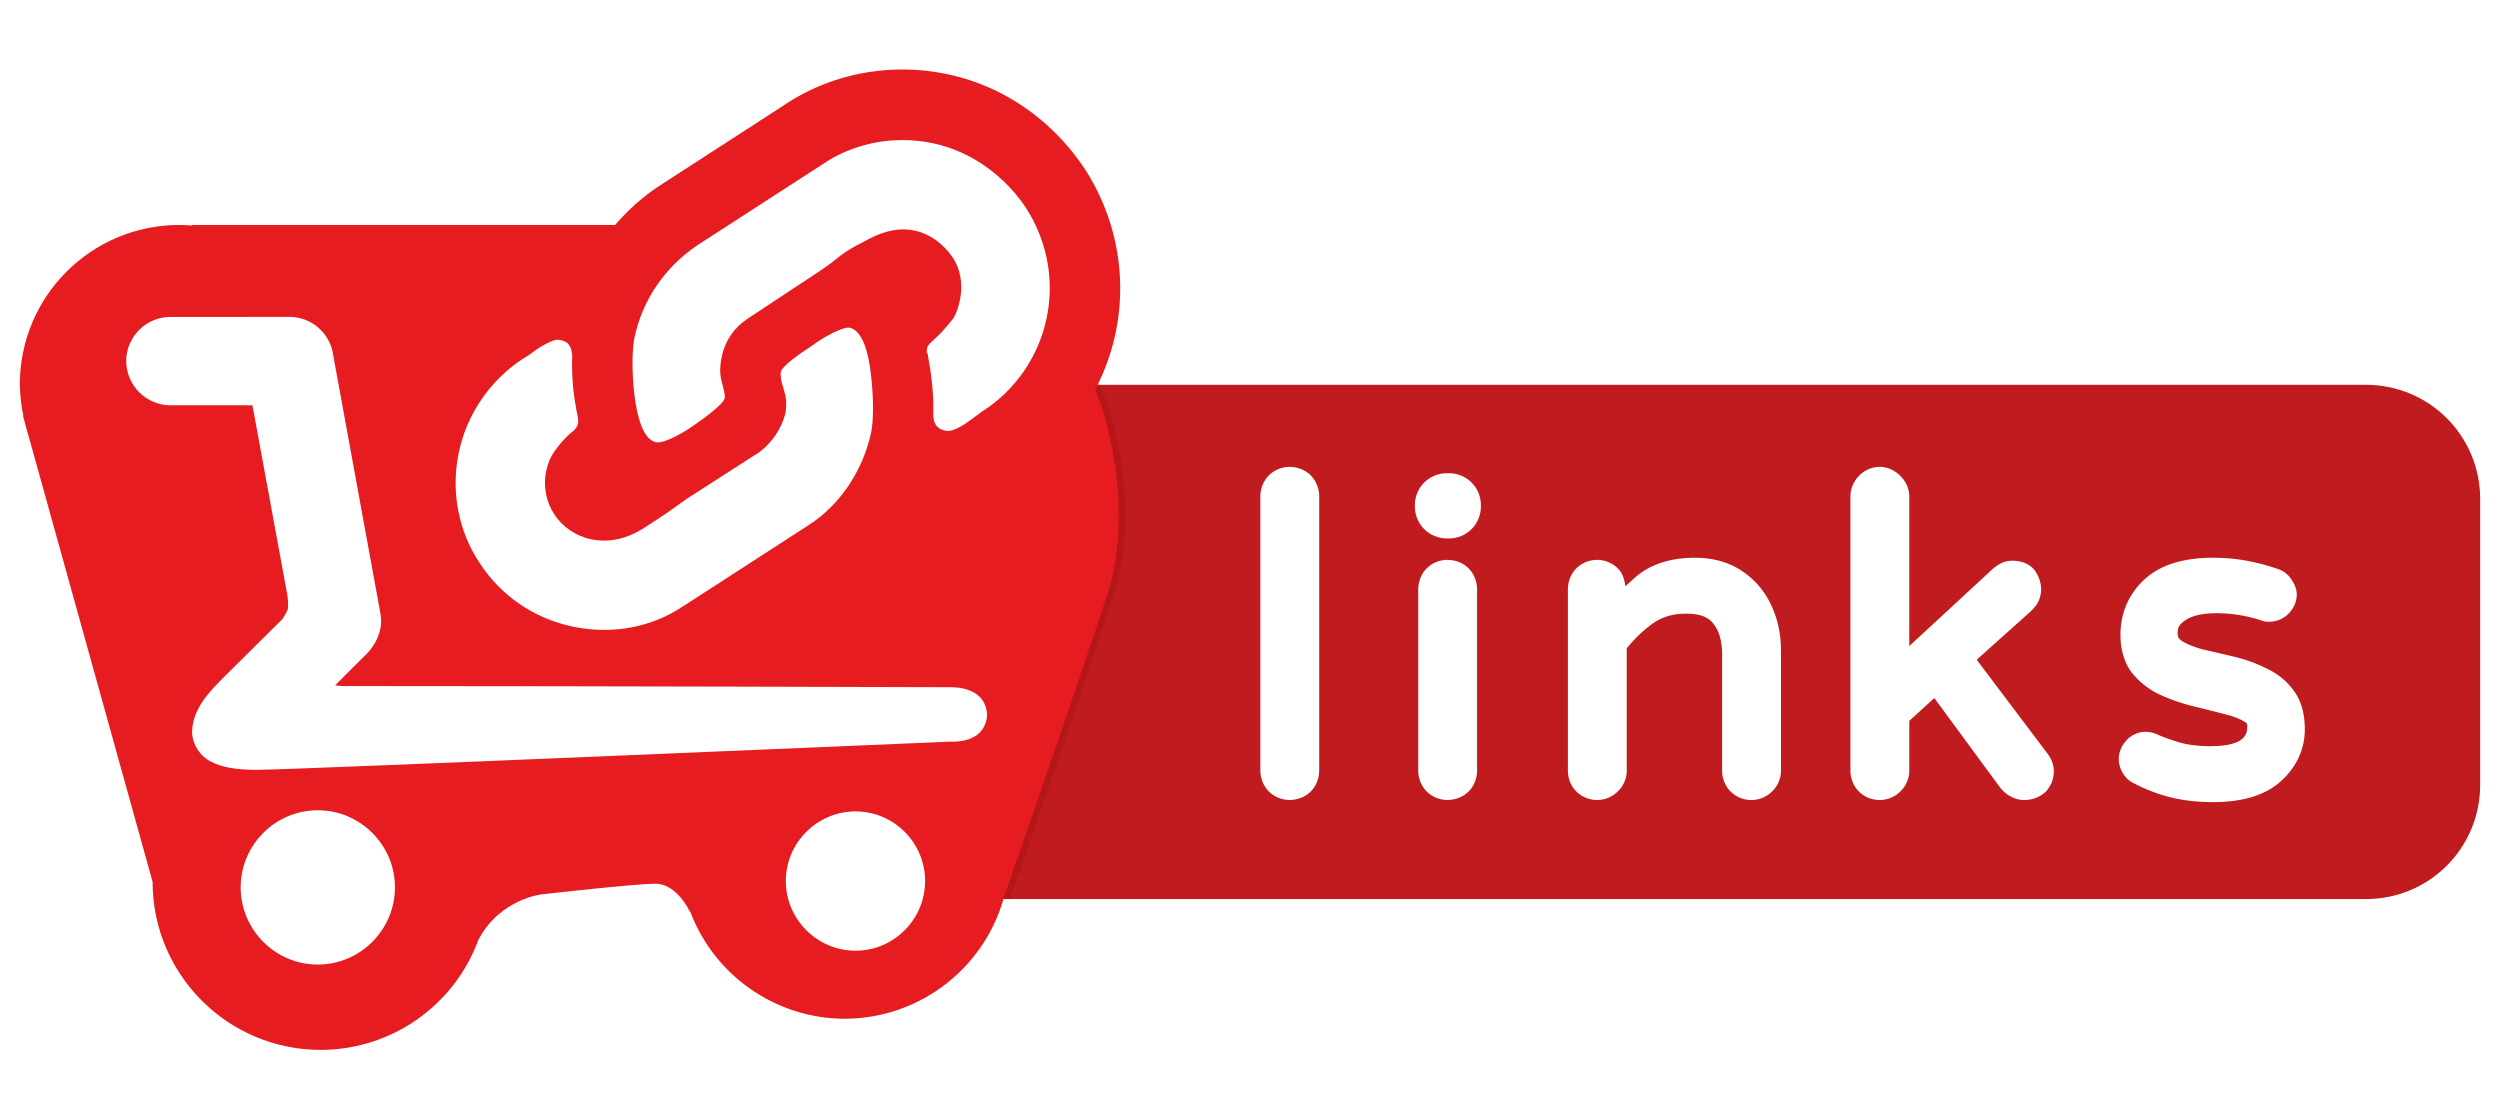 <?xml version="1.0" encoding="UTF-8" standalone="no"?>
<!-- Created with Inkscape (http://www.inkscape.org/) -->

<svg
   width="670"
   height="300"
   viewBox="0 0 177.271 79.375"
   version="1.1"
   id="svg1228"
   xml:space="preserve"
   inkscape:version="1.2.2 (b0a8486541, 2022-12-01)"
   sodipodi:docname="novo-links-extended.svg"
   xmlns:inkscape="http://www.inkscape.org/namespaces/inkscape"
   xmlns:sodipodi="http://sodipodi.sourceforge.net/DTD/sodipodi-0.dtd"
   xmlns="http://www.w3.org/2000/svg"
   xmlns:svg="http://www.w3.org/2000/svg"><sodipodi:namedview
     id="namedview1230"
     pagecolor="#ffffff"
     bordercolor="#000000"
     borderopacity="0.25"
     inkscape:showpageshadow="2"
     inkscape:pageopacity="0.0"
     inkscape:pagecheckerboard="0"
     inkscape:deskcolor="#d1d1d1"
     inkscape:document-units="mm"
     showgrid="false"
     inkscape:zoom="0.70710678"
     inkscape:cx="385.3732"
     inkscape:cy="210.01071"
     inkscape:window-width="1862"
     inkscape:window-height="1011"
     inkscape:window-x="0"
     inkscape:window-y="0"
     inkscape:window-maximized="1"
     inkscape:current-layer="layer1" /><defs
     id="defs1225"><filter
       inkscape:collect="always"
       style="color-interpolation-filters:sRGB"
       id="filter1097"
       x="-0.117"
       y="-0.026"
       width="1.234"
       height="1.053"><feGaussianBlur
         inkscape:collect="always"
         stdDeviation="0.446"
         id="feGaussianBlur1099" /></filter></defs><g
     inkscape:label="Camada 1"
     inkscape:groupmode="layer"
     id="layer1"><g
       id="g2297"><path
         id="rect5727"
         style="fill:#c01b1f;stroke-width:12.603;stroke-linecap:round;stroke-linejoin:round"
         d="M 64.571,27.286 H 167.764 c 4.488,0 8.101,3.613 8.101,8.101 v 20.264 c 0,4.488 -3.613,8.101 -8.101,8.101 H 64.571 c -4.488,0 -8.101,-3.613 -8.101,-8.101 V 35.387 c 0,-4.488 3.613,-8.101 8.101,-8.101 z" /><path
         id="path1042"
         style="opacity:0.412;mix-blend-mode:normal;fill:#800000;fill-opacity:1;stroke-width:1.554;filter:url(#filter1097)"
         d="m 74.424,23.211 c 1.331,1.591 2.391,3.415 3.095,5.446 l 0.006,0.003 c 0,0 2.55,7.107 0.433,13.599 -2.117,6.492 -7.165,20.959 -7.165,20.959 l -0.029,0.003 c -0.043,0.178 -0.09,0.355 -0.141,0.53 h 1 c 0.05,-0.175 0.098,-0.351 0.141,-0.53 l 0.029,-0.003 c 0,0 5.048,-14.467 7.165,-20.959 2.117,-6.492 -0.433,-13.599 -0.433,-13.599 l -0.006,-0.003 c -0.704,-2.032 -1.764,-3.855 -3.095,-5.446 z" /><path
         id="path15"
         style="fill:#e61c21;fill-opacity:1;stroke-width:1.554"
         d="m 12.715,15.952 c -6.245,-2.31e-4 -11.309,5.063 -11.308,11.308 0.012,0.747 0.094,1.492 0.251,2.222 l -0.023,0.029 0.135,0.484 c 0.06,0.249 0.129,0.496 0.206,0.741 l 8.844,31.792 c 6.94e-4,6.582 5.336,11.917 11.918,11.918 5.003,-8.67e-4 9.474,-3.127 11.192,-7.826 0.002,-0.004 0.006,-0.006 0.012,-0.012 1.544,-2.908 4.518,-3.196 4.518,-3.196 0,0 6.531,-0.747 8.035,-0.747 1.504,0 2.413,1.965 2.413,1.965 l 0.029,-0.003 c 1.718,4.568 6.082,7.598 10.962,7.611 5.425,-0.012 10.135,-3.741 11.395,-9.017 l 0.029,-0.003 c 0,0 5.048,-14.467 7.166,-20.959 2.117,-6.492 -0.433,-13.599 -0.433,-13.599 l -0.006,-0.003 C 75.304,20.739 67.186,15.955 58.455,15.955 H 44.228 13.624 l -0.035,0.035 c -0.291,-0.023 -0.583,-0.035 -0.875,-0.035 z"
         sodipodi:nodetypes="cccccccccccscccccsccsccccc" /><g
         id="path1547"><path
           style="color:#000000;fill:#ffffff;stroke-width:10;stroke-linecap:round;stroke-linejoin:round;-inkscape-stroke:none"
           d="m 52.948,22.64 5.142,-3.397 c 0.45,-0.293 0.974,-0.68 1.509,-1.121 0.524,-0.387 1.09,-0.71 1.646,-0.981 1.068,-0.605 2.272,-1.07 3.598,-0.791 1.166,0.246 2.06,0.988 2.657,1.833 0.597,0.845 0.809,1.941 0.563,3.107 -0.1,0.476 -0.265,0.996 -0.502,1.333 -0.528,0.664 -0.956,1.126 -1.364,1.483 -0.204,0.178 -0.408,0.357 -0.453,0.569 -0.034,0.159 -0.067,0.319 0.029,0.394 0.282,1.554 0.448,2.862 0.4,4.401 0.036,0.617 0.298,0.948 0.828,1.06 0.212,0.045 0.435,0.037 0.68,-0.078 0.48,-0.175 0.94,-0.521 1.401,-0.866 0.257,-0.167 0.461,-0.346 0.588,-0.43 2.298,-1.452 3.968,-3.866 4.538,-6.568 0.603,-2.861 -0.027,-5.65 -1.489,-7.893 -1.475,-2.193 -3.813,-3.957 -6.568,-4.538 -2.755,-0.581 -5.639,-0.027 -7.905,1.543 l -8.776,5.675 c -2.32,1.558 -3.916,3.877 -4.485,6.579 -0.168,0.795 -0.195,2.505 0.01,4.152 0.218,1.595 0.627,3.064 1.527,3.254 0.476,0.1 1.651,-0.482 2.688,-1.204 1.037,-0.721 2.097,-1.55 2.175,-1.921 0.056,-0.264 -0.089,-0.628 -0.2,-1.149 -0.164,-0.532 -0.148,-1.138 -0.003,-1.826 0.223,-1.059 0.87,-2.03 1.769,-2.616 z m -4.446,20.309 8.776,-5.675 c 2.298,-1.452 3.927,-3.931 4.496,-6.632 0.168,-0.795 0.184,-2.451 -0.021,-4.1 -0.164,-1.584 -0.616,-3.118 -1.516,-3.308 -0.371,-0.078 -1.662,0.535 -2.647,1.267 -1.09,0.71 -2.139,1.486 -2.217,1.857 -0.056,0.264 0.014,0.722 0.189,1.201 0.164,0.532 0.264,1.107 0.119,1.796 -0.276,1.048 -0.923,2.019 -1.844,2.71 l -5.184,3.333 c -0.461,0.346 -0.974,0.68 -1.498,1.067 l -1.603,1.045 c -1.079,0.658 -2.315,1.006 -3.639,0.727 -2.226,-0.469 -3.658,-2.596 -3.177,-4.875 0.112,-0.531 0.319,-0.984 0.555,-1.322 0.475,-0.675 0.904,-1.137 1.364,-1.483 0.204,-0.178 0.301,-0.379 0.335,-0.538 0.023,-0.107 -0.008,-0.223 -0.017,-0.446 -0.334,-1.565 -0.448,-2.862 -0.4,-4.401 -0.051,-0.287 -0.059,-0.51 -0.196,-0.65 -0.115,-0.245 -0.368,-0.354 -0.632,-0.41 -0.212,-0.045 -0.382,-0.026 -0.628,0.089 -0.48,0.175 -0.993,0.51 -1.453,0.855 -0.204,0.178 -0.45,0.293 -0.577,0.376 -2.309,1.505 -3.98,3.92 -4.549,6.621 -0.592,2.807 -0.027,5.639 1.489,7.893 1.464,2.245 3.772,3.894 6.579,4.485 2.755,0.581 5.628,0.08 7.893,-1.489 z"
           id="path2262" /><path
           style="color:#000000;fill:#e61c21;stroke-linecap:round;stroke-linejoin:round;-inkscape-stroke:none"
           d="m 64.109,4.93 c -3.079,-0.026 -6.126,0.869 -8.711,2.66 l 0.133,-0.088 -8.775,5.674 a 5,5 0 0 0 -0.072,0.047 c -2.319,1.557 -4.141,3.728 -5.348,6.223 -0.169,-0.049 -0.431,-0.198 -0.559,-0.225 -0.967,-0.204 -2.673,0.037 -3.584,0.402 -1.143,0.458 -1.919,0.978 -2.516,1.426 0.197,-0.149 0.247,-0.174 -0.32,0.195 -3.435,2.239 -5.859,5.734 -6.711,9.777 -0.862,4.088 -0.047,8.304 2.217,11.686 2.167,3.307 5.627,5.756 9.713,6.617 3.941,0.831 8.132,0.143 11.582,-2.17 a 5,5 0 0 0 0.059,-0.008 L 59.994,41.473 59.949,41.5 c 2.462,-1.556 4.278,-3.775 5.473,-6.293 0.179,0.057 0.385,0.18 0.549,0.215 0.967,0.204 2.429,0.106 3.617,-0.385 1.261,-0.51 2.003,-1.088 2.432,-1.414 0.301,-0.211 0.765,-0.532 0.416,-0.301 l -0.094,0.061 c 3.488,-2.204 5.907,-5.719 6.76,-9.764 0.883,-4.191 -0.055,-8.376 -2.193,-11.656 a 5,5 0 0 0 -0.039,-0.059 C 74.721,8.71 71.379,6.148 67.184,5.264 66.166,5.049 65.136,4.938 64.109,4.93 Z m -5.049,7.715 c -0.053,0.026 -0.114,0.075 -0.168,0.102 -0.029,0.016 -0.083,0.029 -0.111,0.045 z M 54.861,20.312 c -0.074,0.048 -0.149,0.11 -0.223,0.158 -0.011,0.008 -0.021,0.012 -0.031,0.02 z m 13.998,0.822 c 0.203,0.159 0.236,0.375 0.398,0.555 -0.005,0.022 -0.022,0.041 -0.027,0.062 a 5,5 0 0 0 -0.371,-0.617 z m -33.283,3.881 c -0.014,0.45 0.109,0.897 0.121,1.344 -0.162,-0.468 -0.11,-0.665 -0.047,-0.311 z m 24.684,0.83 c 0.017,0.048 0.099,0.133 0.121,0.441 -0.016,-0.055 -0.023,-0.148 -0.039,-0.199 a 5,5 0 0 0 -0.082,-0.242 z m 6.455,0.08 0.012,0.104 c -6.78e-4,-0.007 -0.003,-0.015 -0.004,-0.021 -0.004,-0.03 -0.004,-0.052 -0.008,-0.082 z m -21.053,0.402 c 0.024,-0.009 0.173,0.022 0.205,0.016 -0.065,0.036 -0.148,0.092 -0.193,0.115 -0.002,-0.041 -0.01,-0.089 -0.012,-0.131 z m -8.006,0.23 c -0.161,0.121 -0.251,0.298 -0.402,0.428 0.051,-0.05 0.058,-0.147 0.111,-0.193 z m 32.279,0.832 c -0.318,0.44 -0.565,0.583 -0.447,0.48 0.16,-0.14 0.294,-0.332 0.447,-0.48 z m -23.572,0.863 c 0.028,0.106 0.012,0.197 0.045,0.305 l -0.057,-0.215 c 4.97e-4,-0.019 0.011,-0.068 0.012,-0.09 z m 24.76,0.82 c 0.002,0.019 0.04,0.085 0.041,0.102 l 0.008,0.451 c 0.006,-0.202 -0.049,-0.355 -0.049,-0.553 z"
           id="path2264" /></g><path
         d="m 52.948,22.64 5.142,-3.397 c 0.45,-0.293 0.974,-0.68 1.509,-1.121 0.524,-0.387 1.09,-0.71 1.646,-0.981 1.068,-0.605 2.272,-1.07 3.598,-0.791 1.166,0.246 2.06,0.988 2.657,1.833 0.597,0.845 0.809,1.941 0.563,3.107 -0.1,0.476 -0.265,0.996 -0.502,1.333 -0.528,0.664 -0.956,1.126 -1.364,1.483 -0.204,0.178 -0.408,0.357 -0.453,0.569 -0.034,0.159 -0.067,0.319 0.029,0.394 0.282,1.554 0.448,2.862 0.4,4.401 0.036,0.617 0.298,0.948 0.828,1.06 0.212,0.045 0.435,0.037 0.68,-0.078 0.48,-0.175 0.94,-0.521 1.401,-0.866 0.257,-0.167 0.461,-0.346 0.588,-0.43 2.298,-1.452 3.968,-3.866 4.538,-6.568 0.603,-2.861 -0.027,-5.65 -1.489,-7.893 -1.475,-2.193 -3.813,-3.957 -6.568,-4.538 -2.755,-0.581 -5.639,-0.027 -7.905,1.543 l -8.776,5.675 c -2.32,1.558 -3.916,3.877 -4.485,6.579 -0.168,0.795 -0.195,2.505 0.01,4.152 0.218,1.595 0.627,3.064 1.527,3.254 0.476,0.1 1.651,-0.482 2.688,-1.204 1.037,-0.721 2.097,-1.55 2.175,-1.921 0.056,-0.264 -0.089,-0.628 -0.2,-1.149 -0.164,-0.532 -0.148,-1.138 -0.003,-1.826 0.223,-1.059 0.87,-2.03 1.769,-2.616 z m -4.446,20.309 8.776,-5.675 c 2.298,-1.452 3.927,-3.931 4.496,-6.632 0.168,-0.795 0.184,-2.451 -0.021,-4.1 -0.164,-1.584 -0.616,-3.118 -1.516,-3.308 -0.371,-0.078 -1.662,0.535 -2.647,1.267 -1.09,0.71 -2.139,1.486 -2.217,1.857 -0.056,0.264 0.014,0.722 0.189,1.201 0.164,0.532 0.264,1.107 0.119,1.796 -0.276,1.048 -0.923,2.019 -1.844,2.71 l -5.184,3.333 c -0.461,0.346 -0.974,0.68 -1.498,1.067 l -1.603,1.045 c -1.079,0.658 -2.315,1.006 -3.639,0.727 -2.226,-0.469 -3.658,-2.596 -3.177,-4.875 0.112,-0.531 0.319,-0.984 0.555,-1.322 0.475,-0.675 0.904,-1.137 1.364,-1.483 0.204,-0.178 0.301,-0.379 0.335,-0.538 0.023,-0.107 -0.008,-0.223 -0.017,-0.446 -0.334,-1.565 -0.448,-2.862 -0.4,-4.401 -0.051,-0.287 -0.059,-0.51 -0.196,-0.65 -0.115,-0.245 -0.368,-0.354 -0.632,-0.41 -0.212,-0.045 -0.382,-0.026 -0.628,0.089 -0.48,0.175 -0.993,0.51 -1.453,0.855 -0.204,0.178 -0.45,0.293 -0.577,0.376 -2.309,1.505 -3.98,3.92 -4.549,6.621 -0.592,2.807 -0.027,5.639 1.489,7.893 1.464,2.245 3.772,3.894 6.579,4.485 2.755,0.581 5.628,0.08 7.893,-1.489 z"
         id="path1925"
         style="fill:#ffffff;stroke:none;stroke-width:2.806;stroke-linecap:round;stroke-linejoin:round;stroke-dasharray:none;stroke-opacity:1" /><path
         id="path24"
         style="color:#000000;fill:#ffffff;stroke-width:5.78;stroke-linecap:round;stroke-linejoin:round;-inkscape-stroke:none"
         d="m 20.532,22.47 -8.456,0.003 c -1.719,0 -3.127,1.41 -3.127,3.127 0,1.717 1.41,3.136 3.127,3.136 h 5.824 l 2.461,13.378 c 0.002,0.012 0.035,0.217 0.058,0.475 0.023,0.265 -0.006,0.606 0,0.576 -0.074,0.247 -0.403,0.744 -0.37,0.711 -0.97,0.97 -2.769,2.733 -4.167,4.131 -0.997,0.997 -2.168,2.181 -2.258,3.781 -0.046,0.8 0.431,1.716 1.243,2.169 0.812,0.453 1.86,0.63 3.33,0.63 0.773,0 4.08,-0.127 8.817,-0.314 4.737,-0.187 10.814,-0.441 16.807,-0.69 11.93,-0.495 23.429,-0.99 23.54,-0.995 0,0 0.509,0.046 1.093,-0.102 0.292,-0.075 0.636,-0.193 0.959,-0.484 0.323,-0.291 0.576,-0.802 0.576,-1.311 0,-0.424 -0.165,-0.861 -0.418,-1.162 -0.253,-0.301 -0.554,-0.468 -0.833,-0.576 -0.559,-0.217 -1.071,-0.224 -1.425,-0.224 -0.929,0 -24.73,-0.081 -41.882,-0.081 -0.78,0 -1.323,0.017 -1.665,-0.052 0.714,-0.712 1.67,-1.686 2.005,-2.002 0.828,-0.753 1.426,-1.867 1.207,-3.07 v -0.003 -0.003 -0.003 -0.003 l -3.342,-18.277 0.012,0.102 c -0.135,-1.6 -1.486,-2.867 -3.115,-2.867 z"
         sodipodi:nodetypes="ccsscccccscssssccssscssccssssccccc" /><path
         id="path25"
         style="color:#000000;fill:#ffffff;stroke-width:5.78;-inkscape-stroke:none"
         d="m 22.531,57.455 c -3.01,0 -5.466,2.455 -5.466,5.466 0,3.01 2.455,5.475 5.466,5.475 3.01,0 5.475,-2.464 5.475,-5.475 0,-3.01 -2.464,-5.466 -5.475,-5.466 z" /><path
         id="path26"
         style="color:#000000;fill:#ffffff;stroke-width:5.78;-inkscape-stroke:none"
         d="m 60.664,57.536 c -2.717,0 -4.943,2.217 -4.943,4.934 0,2.717 2.226,4.943 4.943,4.943 2.717,0 4.934,-2.226 4.934,-4.943 0,-2.717 -2.217,-4.934 -4.934,-4.934 z" /><path
         style="color:#000000;font-size:35.38px;-inkscape-font-specification:'Varela Round';fill:#ffffff;stroke:none;stroke-width:1.447;stroke-linecap:butt;stroke-linejoin:miter;-inkscape-stroke:none"
         d="m 102.636,39.698 c -0.545,0 -1.086,0.216 -1.471,0.6 -0.391,0.391 -0.6,0.944 -0.6,1.5 v 12.855 c 0,0.545 0.216,1.086 0.6,1.471 0.384,0.384 0.926,0.602 1.471,0.602 0.556,10e-7 1.109,-0.211 1.5,-0.602 0.384,-0.384 0.602,-0.926 0.602,-1.471 V 41.799 c 0,-0.556 -0.211,-1.109 -0.602,-1.5 -0.391,-0.391 -0.944,-0.6 -1.5,-0.6 z"
         id="path1040" /><path
         style="color:#000000;font-size:35.38px;-inkscape-font-specification:'Varela Round';fill:#ffffff;stroke:none;stroke-width:1.447;stroke-linecap:butt;stroke-linejoin:miter;-inkscape-stroke:none"
         d="m 156.926,39.548 c -2.05,0 -3.711,0.479 -4.865,1.538 -1.113,1.022 -1.703,2.387 -1.703,3.919 0,1.011 0.244,1.92 0.768,2.643 a 0.724,0.724 0 0 0 0.017,0.021 c 0.507,0.646 1.158,1.165 1.924,1.548 a 0.724,0.724 0 0 0 0.022,0.012 c 0.737,0.337 1.506,0.61 2.304,0.82 a 0.724,0.724 0 0 0 0.018,0.005 c 0.754,0.178 1.466,0.356 2.139,0.534 a 0.724,0.724 0 0 0 0.023,0.007 c 0.653,0.149 1.151,0.333 1.48,0.521 a 0.724,0.724 0 0 0 0.013,0.007 c 0.276,0.151 0.281,0.186 0.281,0.384 0,0.486 -0.129,0.733 -0.499,0.994 -0.313,0.216 -1.02,0.41 -2.103,0.41 -0.827,0 -1.531,-0.086 -2.111,-0.243 l -0.007,-0.001 c -0.607,-0.171 -1.162,-0.369 -1.664,-0.592 -0.262,-0.116 -0.545,-0.182 -0.832,-0.182 -0.519,0 -1.041,0.245 -1.38,0.639 -0.315,0.349 -0.512,0.813 -0.512,1.284 0,0.615 0.313,1.225 0.815,1.58 a 0.724,0.724 0 0 0 0.066,0.043 c 0.812,0.448 1.685,0.8 2.617,1.054 a 0.724,0.724 0 0 0 0.005,0 c 0.97,0.259 2.031,0.384 3.183,0.384 2.026,-1e-6 3.659,-0.453 4.797,-1.472 a 0.724,0.724 0 0 0 0.002,0 c 1.103,-0.99 1.707,-2.273 1.707,-3.686 0,-1.083 -0.246,-2.031 -0.8,-2.766 -0.492,-0.678 -1.158,-1.207 -1.952,-1.572 -0.728,-0.363 -1.507,-0.641 -2.332,-0.832 -0.752,-0.178 -1.472,-0.346 -2.166,-0.505 -0.622,-0.165 -1.108,-0.37 -1.464,-0.595 -0.242,-0.163 -0.304,-0.27 -0.304,-0.592 0,-0.358 0.117,-0.59 0.577,-0.897 0.429,-0.286 1.134,-0.478 2.145,-0.478 0.623,0 1.189,0.048 1.7,0.139 a 0.724,0.724 0 0 0 0.003,0.002 c 0.549,0.095 1.043,0.216 1.482,0.362 0.06,0.02 0.12,0.04 0.18,0.06 a 0.724,0.724 0 0 0 0.228,0.038 h 0.21 c 0.504,0 1.013,-0.22 1.358,-0.589 0.346,-0.353 0.564,-0.839 0.564,-1.333 0,-0.38 -0.15,-0.739 -0.362,-1.044 -0.229,-0.376 -0.606,-0.666 -1.027,-0.787 -0.648,-0.228 -1.347,-0.414 -2.103,-0.557 -0.77,-0.15 -1.585,-0.224 -2.445,-0.224 z"
         id="path1038" /><path
         style="color:#000000;font-size:35.38px;-inkscape-font-specification:'Varela Round';fill:#ffffff;stroke:none;stroke-width:1.447;stroke-linecap:butt;stroke-linejoin:miter;-inkscape-stroke:none"
         d="m 120.201,39.548 c -1.443,0 -2.704,0.316 -3.724,0.988 -0.465,0.303 -0.819,0.687 -1.226,1.032 -0.059,-0.473 -0.199,-0.949 -0.546,-1.275 -0.384,-0.377 -0.917,-0.594 -1.456,-0.594 -0.545,0 -1.086,0.216 -1.471,0.6 -0.391,0.391 -0.602,0.944 -0.602,1.5 v 12.855 c 0,0.545 0.218,1.086 0.602,1.471 0.384,0.384 0.926,0.602 1.471,0.602 0.54,0 1.074,-0.219 1.457,-0.597 0.401,-0.379 0.643,-0.924 0.643,-1.475 v -8.689 c 0.527,-0.638 1.112,-1.223 1.8,-1.722 0.674,-0.488 1.443,-0.731 2.392,-0.731 1.044,0 1.607,0.262 1.941,0.703 a 0.724,0.724 0 0 0 0.015,0.02 c 0.387,0.476 0.617,1.181 0.617,2.21 v 8.21 c 0,0.545 0.216,1.086 0.6,1.471 0.384,0.384 0.926,0.602 1.471,0.602 0.54,10e-7 1.075,-0.219 1.459,-0.597 0.401,-0.379 0.643,-0.924 0.643,-1.475 v -8.509 c 0,-1.172 -0.231,-2.265 -0.699,-3.247 -0.47,-1.005 -1.175,-1.828 -2.081,-2.419 -0.93,-0.627 -2.056,-0.931 -3.307,-0.931 z"
         id="path1036" /><path
         style="color:#000000;font-size:35.38px;-inkscape-font-specification:'Varela Round';fill:#ffffff;stroke:none;stroke-width:1.447;stroke-linecap:butt;stroke-linejoin:miter;-inkscape-stroke:none"
         d="m 102.577,33.555 c -0.592,0 -1.172,0.243 -1.591,0.662 -0.419,0.419 -0.66,0.998 -0.66,1.59 v 0.121 c 0,0.592 0.241,1.171 0.66,1.59 0.419,0.419 1,0.662 1.591,0.662 h 0.18 c 0.592,0 1.171,-0.243 1.59,-0.662 0.419,-0.419 0.661,-0.998 0.661,-1.59 v -0.121 c 0,-0.592 -0.242,-1.171 -0.661,-1.59 -0.419,-0.419 -0.998,-0.662 -1.59,-0.662 z"
         id="path1034" /><path
         style="color:#000000;font-size:35.38px;-inkscape-font-specification:'Varela Round';fill:#ffffff;stroke:none;stroke-width:1.447;stroke-linecap:butt;stroke-linejoin:miter;-inkscape-stroke:none"
         d="m 133.283,33.105 c -0.553,0 -1.098,0.244 -1.477,0.647 -0.377,0.384 -0.594,0.917 -0.594,1.456 v 19.446 c 0,0.545 0.216,1.086 0.6,1.471 0.384,0.384 0.926,0.602 1.471,0.602 0.54,0 1.075,-0.219 1.459,-0.597 0.401,-0.379 0.643,-0.924 0.643,-1.475 v -3.545 l 1.775,-1.611 4.68,6.364 a 0.724,0.724 0 0 0 0.03,0.038 c 0.42,0.499 1.023,0.827 1.66,0.827 0.544,0 1.085,-0.186 1.481,-0.551 0.407,-0.376 0.622,-0.936 0.622,-1.492 0,-0.452 -0.174,-0.89 -0.45,-1.249 l -5.019,-6.656 3.82,-3.421 a 0.724,0.724 0 0 0 0.03,-0.028 c 0.258,-0.258 0.46,-0.495 0.584,-0.825 a 0.724,0.724 0 0 0 0.01,-0.026 c 0.075,-0.226 0.127,-0.438 0.127,-0.678 0,-0.44 -0.143,-0.872 -0.382,-1.247 -0.34,-0.556 -1.006,-0.794 -1.661,-0.794 -0.287,0 -0.575,0.067 -0.832,0.195 a 0.724,0.724 0 0 0 -0.036,0.02 c -0.175,0.1 -0.34,0.215 -0.493,0.342 a 0.724,0.724 0 0 0 -0.029,0.023 l -5.917,5.47 V 35.207 c 0,-0.547 -0.243,-1.084 -0.639,-1.462 -0.379,-0.395 -0.917,-0.64 -1.464,-0.64 z"
         id="path1032" /><path
         style="color:#000000;font-size:35.38px;-inkscape-font-specification:'Varela Round';fill:#ffffff;stroke:none;stroke-width:1.447;stroke-linecap:butt;stroke-linejoin:miter;-inkscape-stroke:none"
         d="m 91.443,33.105 c -0.545,0 -1.086,0.218 -1.471,0.602 -0.391,0.391 -0.602,0.944 -0.602,1.5 v 19.446 c 0,0.545 0.218,1.086 0.602,1.471 0.384,0.384 0.926,0.602 1.471,0.602 0.556,0 1.109,-0.211 1.5,-0.602 0.384,-0.384 0.6,-0.926 0.6,-1.471 V 35.207 c 0,-0.556 -0.21,-1.109 -0.6,-1.5 -0.391,-0.391 -0.944,-0.602 -1.5,-0.602 z"
         id="path976" /></g></g></svg>
